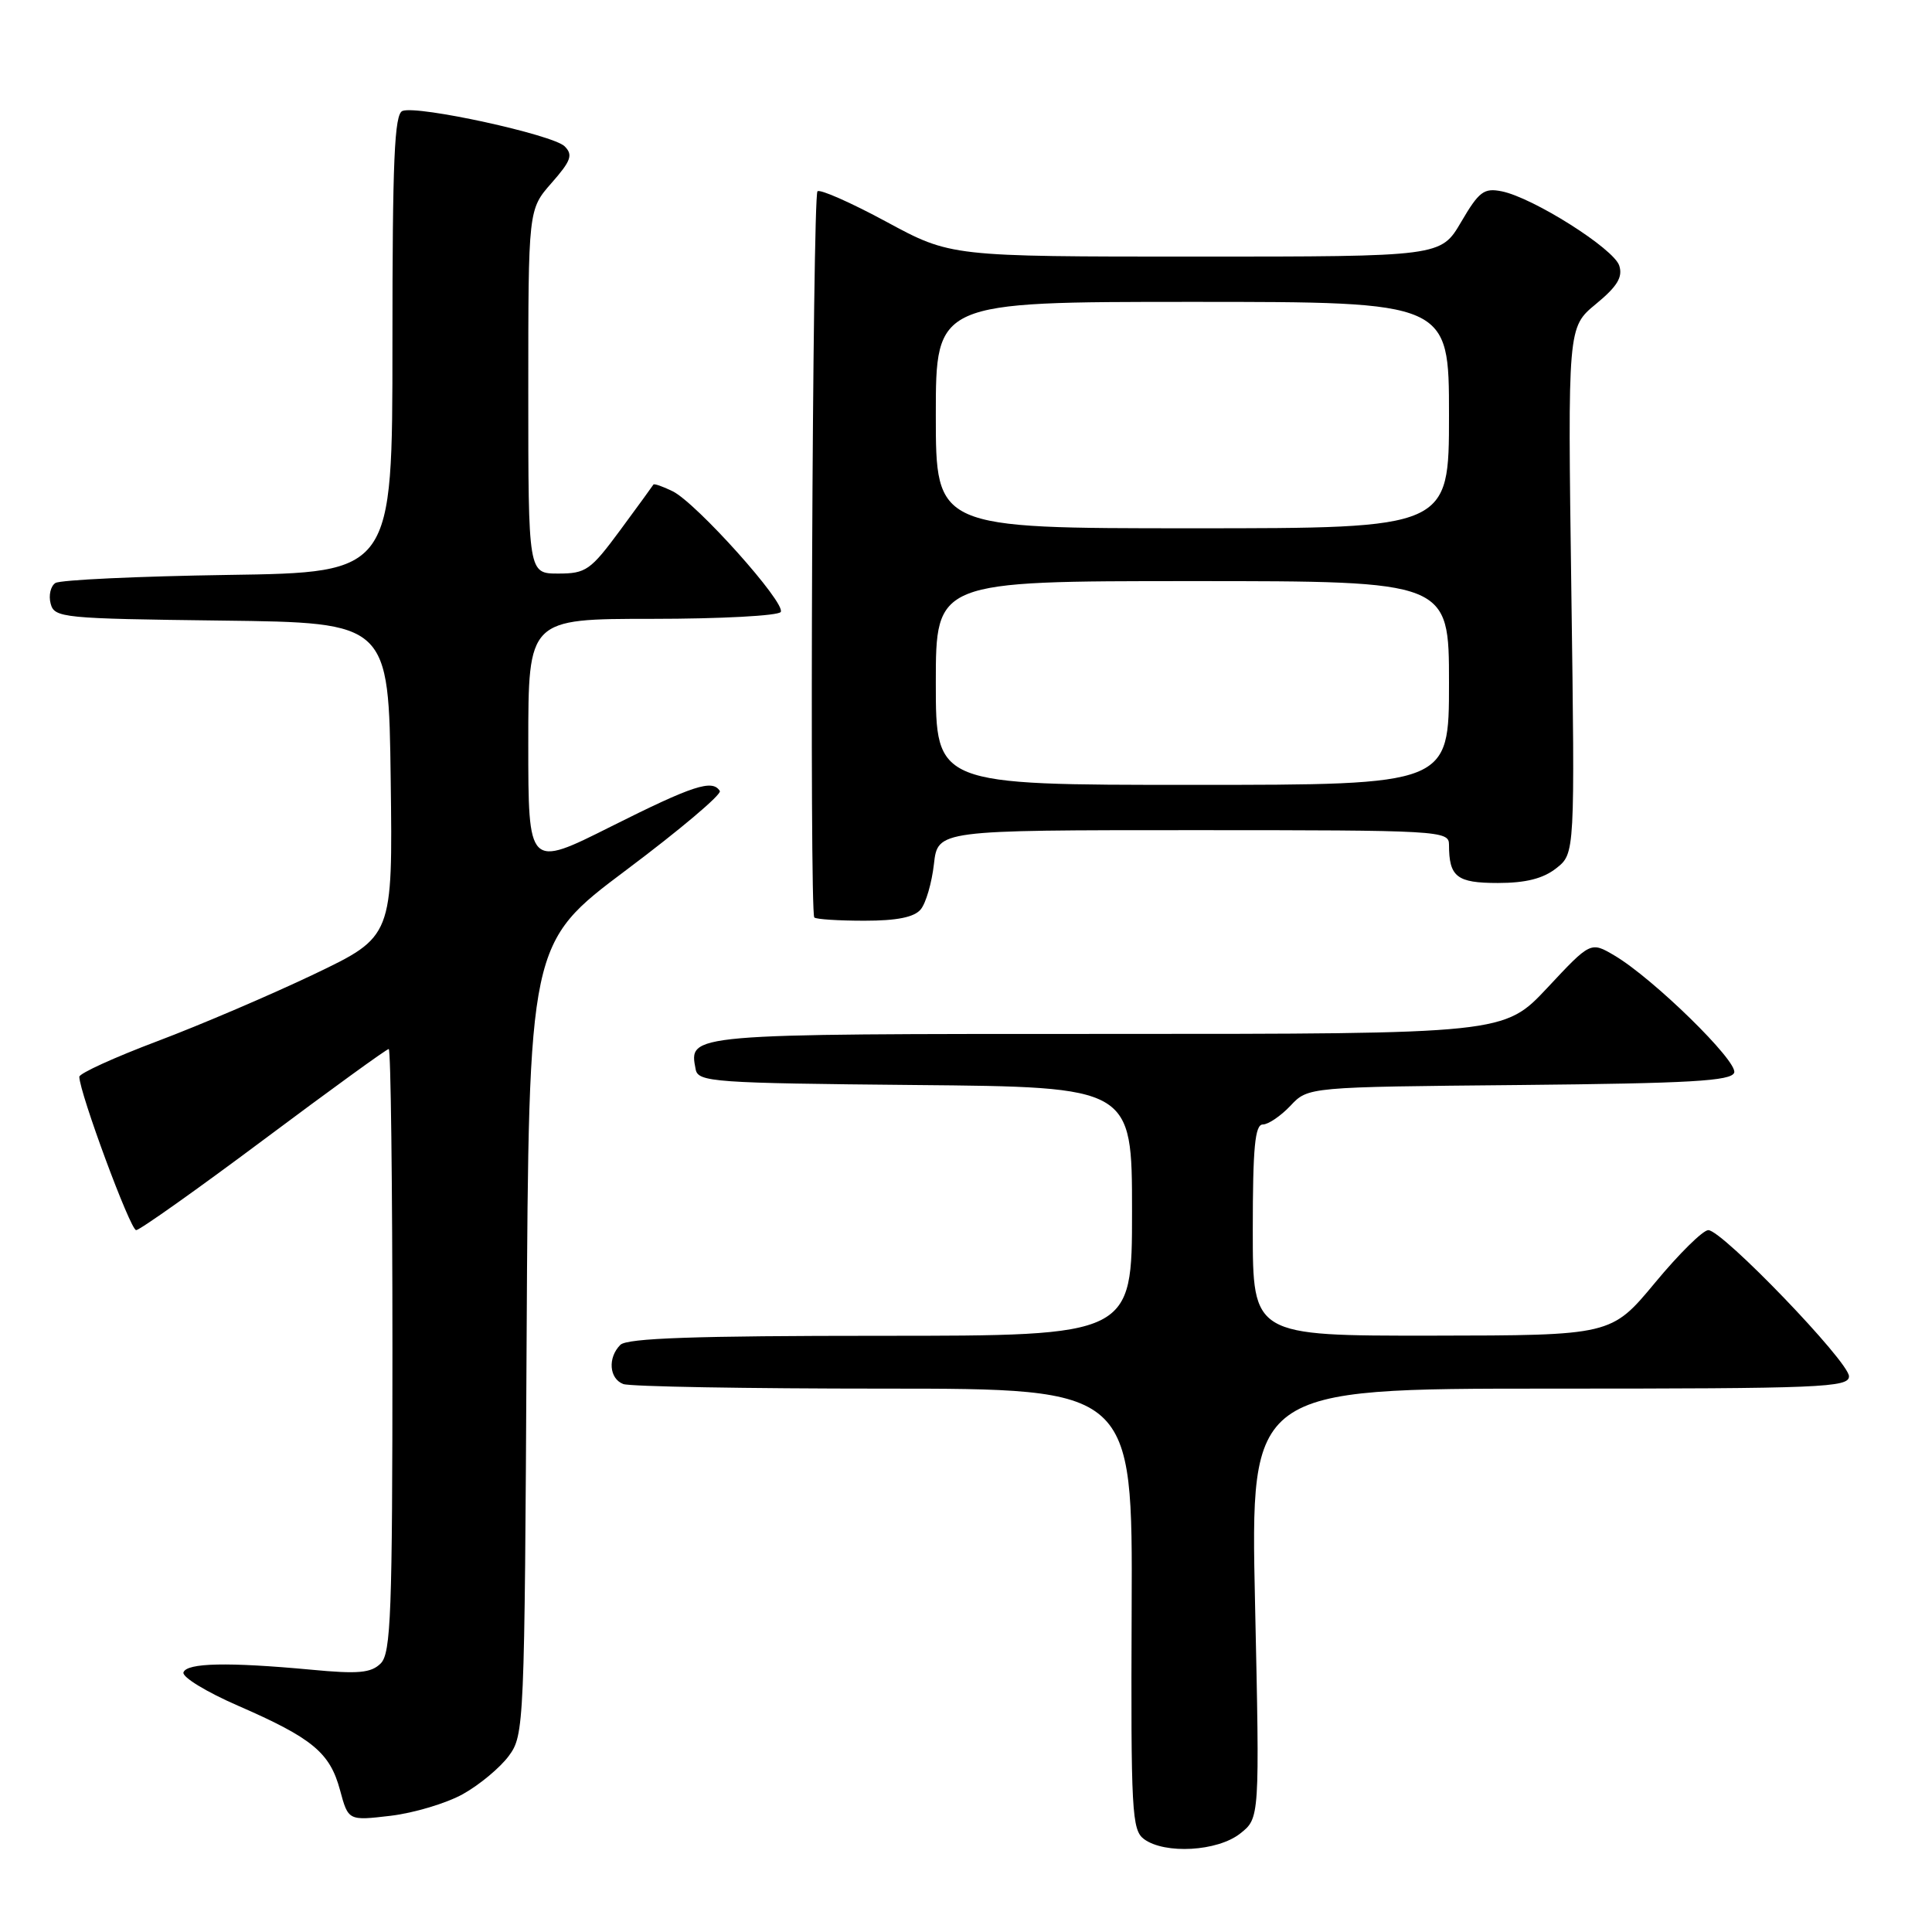 <?xml version="1.0" encoding="UTF-8" standalone="no"?>
<!DOCTYPE svg PUBLIC "-//W3C//DTD SVG 1.1//EN" "http://www.w3.org/Graphics/SVG/1.1/DTD/svg11.dtd" >
<svg xmlns="http://www.w3.org/2000/svg" xmlns:xlink="http://www.w3.org/1999/xlink" version="1.1" viewBox="0 0 256 256">
 <g >
 <path fill="currentColor"
d=" M 164.32 242.96 C 166.92 240.92 166.92 240.92 166.30 212.46 C 165.68 184.00 165.68 184.00 205.34 184.00 C 241.32 184.00 245.00 183.85 245.00 182.37 C 245.00 180.44 228.21 163.00 226.36 163.00 C 225.65 163.00 222.47 166.14 219.29 169.98 C 213.50 176.95 213.50 176.95 189.75 176.98 C 166.00 177.00 166.00 177.00 166.00 163.00 C 166.00 152.04 166.29 149.00 167.33 149.00 C 168.05 149.00 169.70 147.88 170.99 146.52 C 173.32 144.03 173.32 144.03 201.33 143.77 C 223.97 143.55 229.42 143.24 229.79 142.13 C 230.29 140.63 219.06 129.65 213.94 126.62 C 210.77 124.75 210.77 124.75 205.04 130.88 C 199.30 137.00 199.30 137.00 146.77 137.00 C 90.79 137.00 91.27 136.96 92.18 141.70 C 92.50 143.38 94.52 143.52 121.26 143.77 C 150.00 144.03 150.00 144.03 150.00 160.52 C 150.00 177.00 150.00 177.00 116.70 177.00 C 92.13 177.00 83.09 177.31 82.20 178.20 C 80.51 179.89 80.71 182.67 82.58 183.39 C 83.45 183.73 99.00 184.00 117.12 184.00 C 150.08 184.00 150.08 184.00 149.95 213.20 C 149.84 240.12 149.97 242.50 151.60 243.70 C 154.37 245.72 161.33 245.32 164.32 242.96 Z  M 61.35 237.72 C 63.54 236.50 66.26 234.23 67.41 232.68 C 69.46 229.91 69.51 228.80 69.78 177.41 C 70.07 124.97 70.07 124.97 82.97 115.29 C 90.07 109.97 95.66 105.25 95.38 104.81 C 94.40 103.23 91.83 104.07 80.98 109.51 C 70.00 115.02 70.00 115.02 70.00 98.51 C 70.00 82.00 70.00 82.00 86.44 82.00 C 95.48 82.00 103.14 81.59 103.45 81.09 C 104.17 79.92 92.27 66.63 89.12 65.09 C 87.81 64.45 86.67 64.05 86.58 64.21 C 86.49 64.37 84.51 67.09 82.18 70.25 C 78.25 75.57 77.64 76.00 73.97 76.00 C 70.00 76.00 70.00 76.00 70.00 51.88 C 70.00 27.76 70.00 27.76 73.08 24.25 C 75.67 21.31 75.95 20.52 74.82 19.39 C 73.28 17.85 55.34 13.93 53.33 14.70 C 52.26 15.11 52.00 21.19 52.00 45.54 C 52.00 75.86 52.00 75.86 30.25 76.18 C 18.29 76.36 7.98 76.84 7.34 77.25 C 6.71 77.66 6.42 78.89 6.71 79.98 C 7.20 81.87 8.26 81.97 29.36 82.23 C 51.50 82.50 51.50 82.50 51.77 103.30 C 52.04 124.10 52.04 124.10 41.63 129.08 C 35.91 131.81 26.56 135.81 20.86 137.96 C 15.16 140.11 10.51 142.23 10.51 142.68 C 10.55 144.84 17.27 163.00 18.04 163.00 C 18.51 163.00 26.13 157.60 34.96 151.00 C 43.79 144.40 51.23 139.00 51.51 139.00 C 51.78 139.00 52.00 156.97 52.00 178.93 C 52.00 213.71 51.80 219.06 50.45 220.41 C 49.17 221.68 47.50 221.84 41.20 221.24 C 30.22 220.22 24.74 220.33 24.31 221.60 C 24.10 222.21 27.36 224.20 31.55 226.02 C 41.41 230.32 43.71 232.23 45.05 237.18 C 46.15 241.26 46.15 241.26 51.77 240.60 C 54.86 240.23 59.17 238.94 61.35 237.72 Z  M 122.00 120.50 C 122.69 119.67 123.47 116.97 123.75 114.50 C 124.26 110.00 124.26 110.00 158.13 110.00 C 190.85 110.00 192.00 110.07 192.00 111.92 C 192.00 116.20 193.03 117.00 198.47 117.00 C 202.17 117.00 204.47 116.42 206.21 115.05 C 208.69 113.10 208.69 113.10 208.21 78.24 C 207.73 43.37 207.73 43.37 211.46 40.29 C 214.29 37.96 215.05 36.72 214.56 35.20 C 213.85 32.95 203.13 26.18 198.98 25.35 C 196.63 24.88 195.97 25.38 193.61 29.41 C 190.92 34.00 190.92 34.00 158.45 34.00 C 125.98 34.00 125.98 34.00 117.44 29.38 C 112.74 26.84 108.64 25.03 108.32 25.35 C 107.66 26.01 107.24 120.91 107.90 121.57 C 108.14 121.81 111.13 122.00 114.54 122.00 C 118.85 122.00 121.14 121.54 122.00 120.50 Z  M 124.00 90.50 C 124.00 77.00 124.00 77.00 158.00 77.00 C 192.00 77.00 192.00 77.00 192.00 90.50 C 192.00 104.00 192.00 104.00 158.00 104.00 C 124.00 104.00 124.00 104.00 124.00 90.50 Z  M 124.00 55.00 C 124.00 40.00 124.00 40.00 158.00 40.00 C 192.00 40.00 192.00 40.00 192.00 55.00 C 192.00 70.00 192.00 70.00 158.00 70.00 C 124.00 70.00 124.00 70.00 124.00 55.00 Z "/>
</g>
</svg>